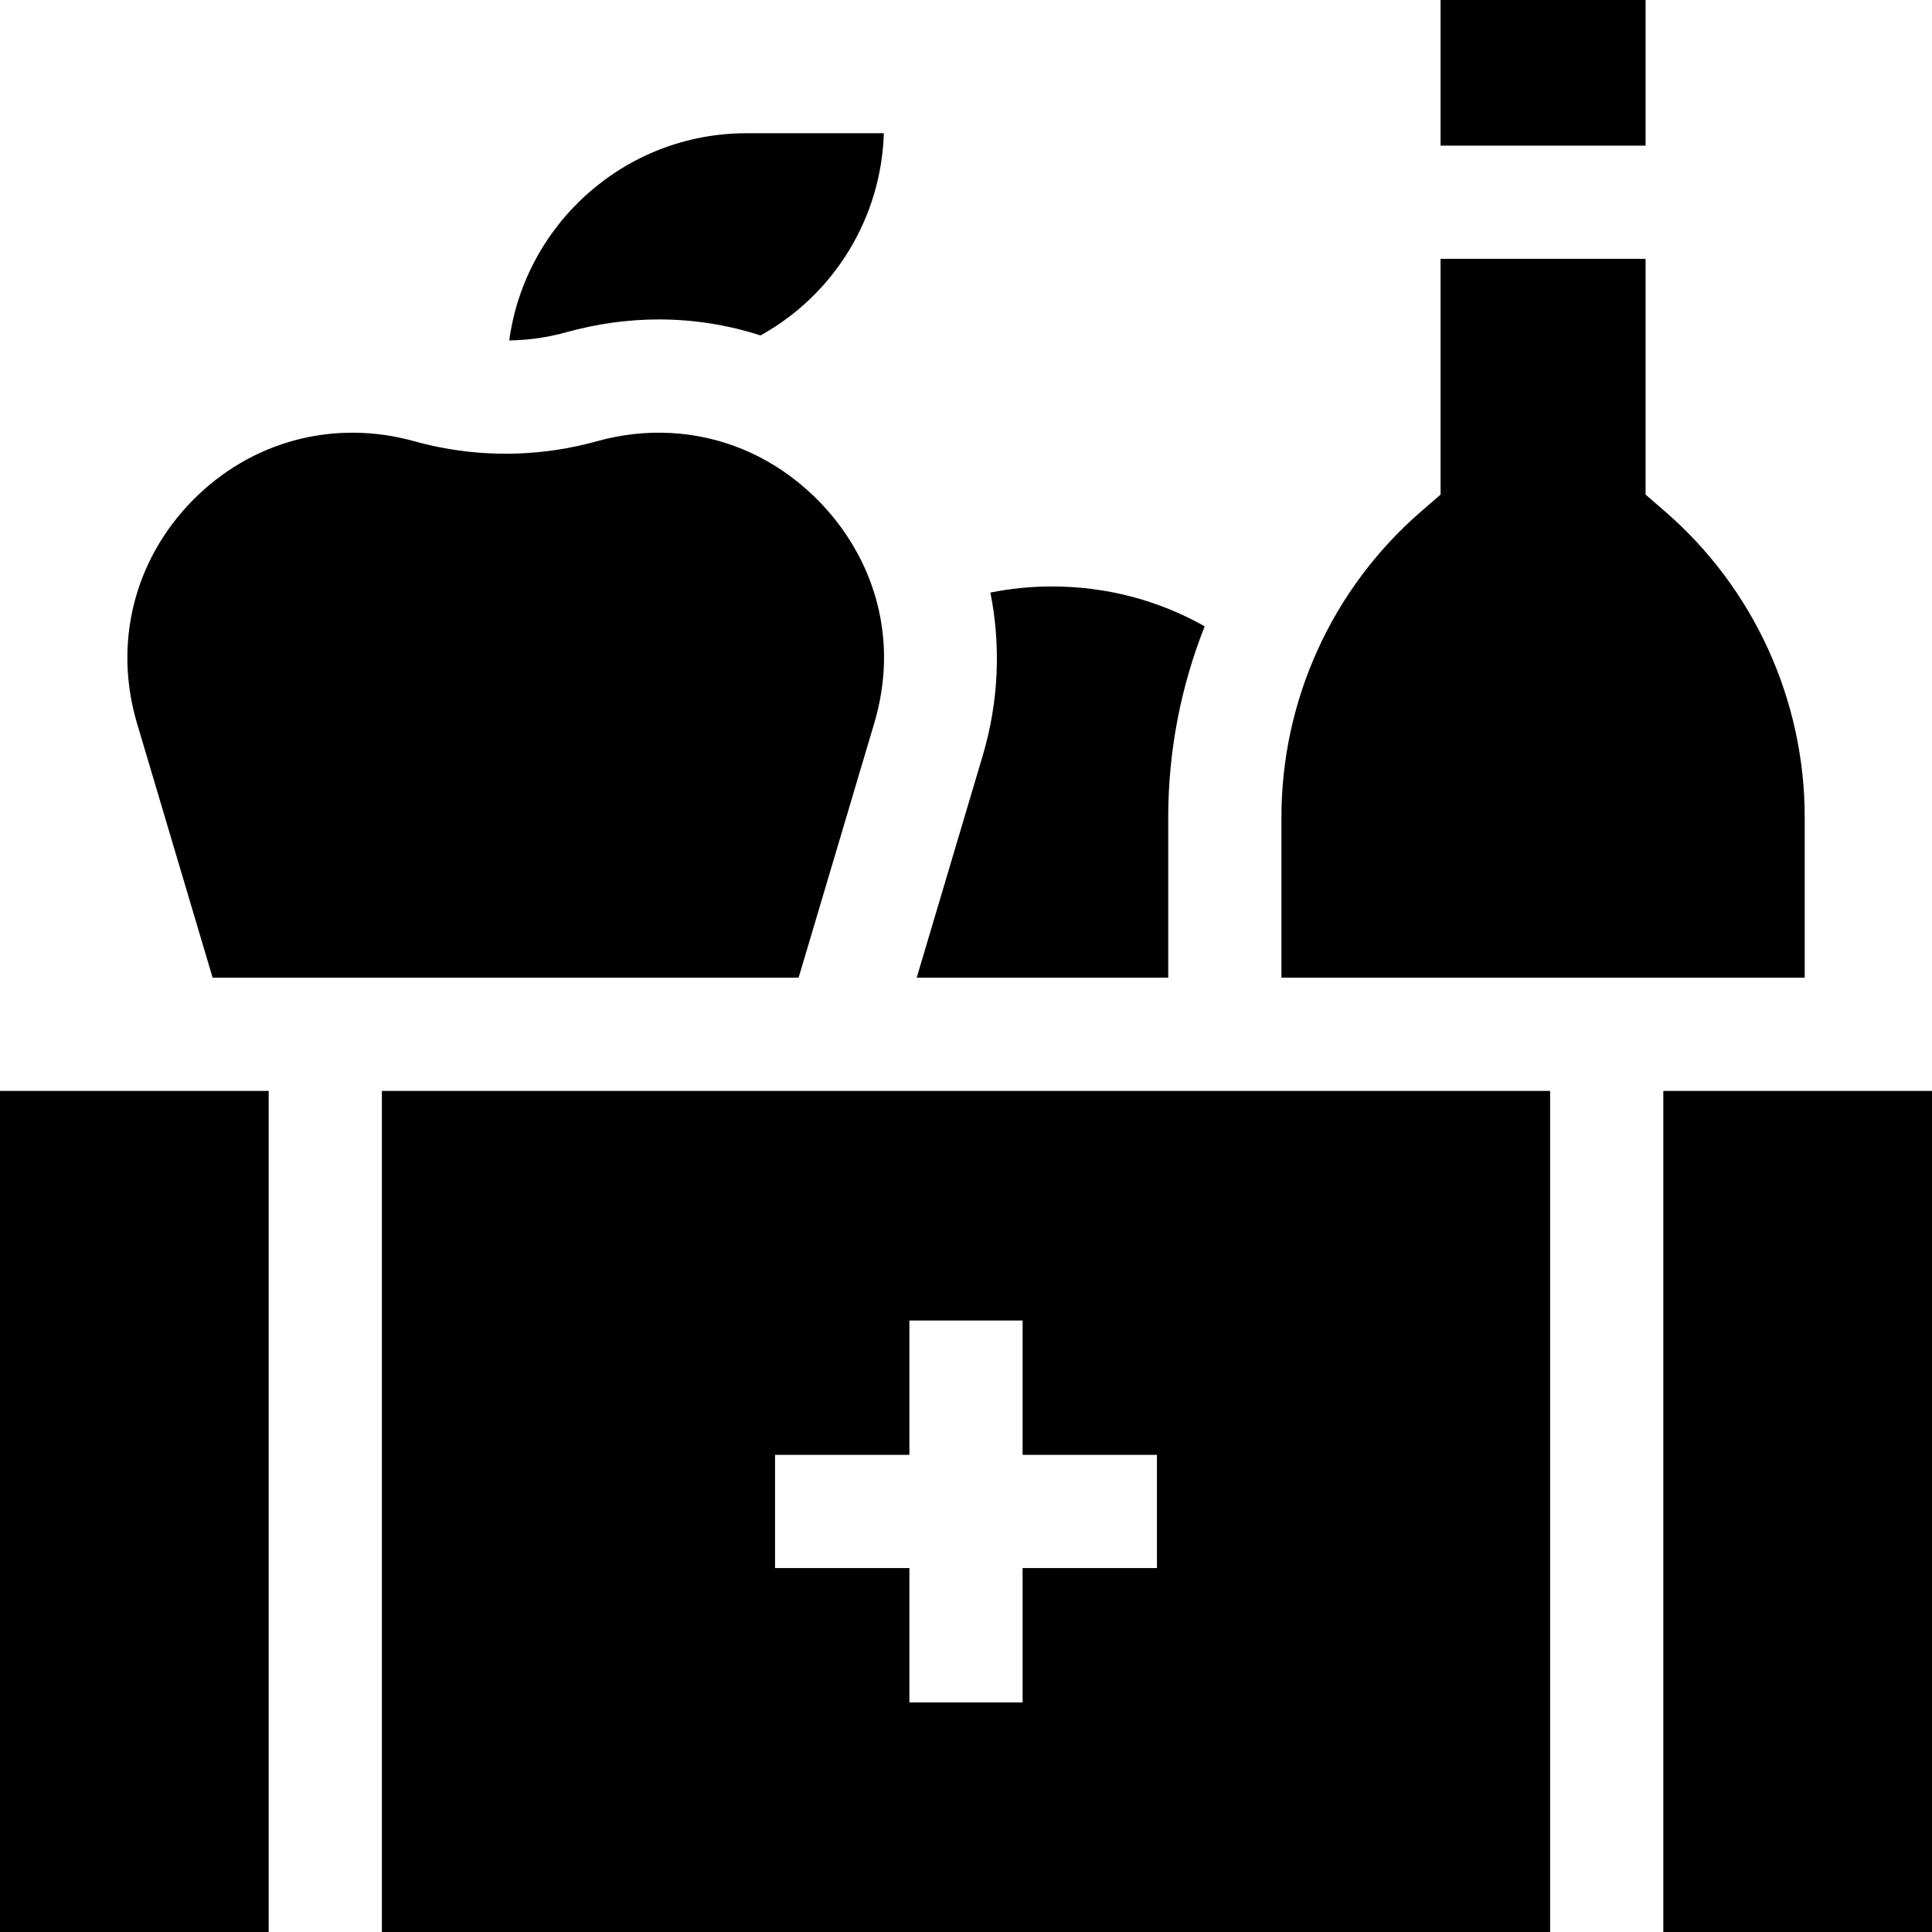 <svg id="Capa_1" enable-background="new 0 0 512 512" height="512" viewBox="0 0 512 512" width="512" xmlns="http://www.w3.org/2000/svg"><g><path d="m211.636 259.104 20.035-67.393c10.041-33.773-10.479-62.65-34.884-72.675-12.186-4.998-25.581-5.731-38.636-2.091-13.585 3.779-27.944 4.319-41.728 1.564-2.109-.412-4.342-.941-6.572-1.561-21.335-5.954-43.32-.082-58.832 15.694s-21.008 37.857-14.703 59.067l20.035 67.393h155.285z"/><path d="m150.102 88.046c8.072-2.251 16.325-3.394 24.519-3.394 9.187 0 18.212 1.439 26.926 4.237 19.482-10.786 31.999-31.129 32.677-53.58h-36.405c-32.09 0-58.676 23.95-62.864 54.911 5.114-.081 10.193-.796 15.147-2.174z"/><path d="m440.797 289.104v222.896h71.203v-222.896h-3.734z"/><path d="m381.762 0h54.336v38.594h-54.336z"/><path d="m339.594 259.104h138.672v-42.533c0-31.109-13.483-60.638-36.992-81.012l-5.176-4.485v-62.48h-54.336v62.48l-5.176 4.485c-23.509 20.374-36.992 49.902-36.992 81.012z"/><path d="m0 289.104h71.204v222.896h-71.204z"/><path d="m410.797 289.104h-309.593v222.896h309.593zm-104.195 126.448h-35.602v35.602h-30v-35.602h-35.602v-30h35.602v-35.602h30v35.602h35.602z"/><path d="m262.465 157.034c2.768 13.932 2.279 28.704-2.038 43.227l-17.494 58.844h66.661v-42.533c0-17.532 3.347-34.672 9.662-50.592-12.294-6.93-26.09-10.564-40.496-10.564-5.527-.001-10.97.554-16.295 1.618z"/></g></svg>